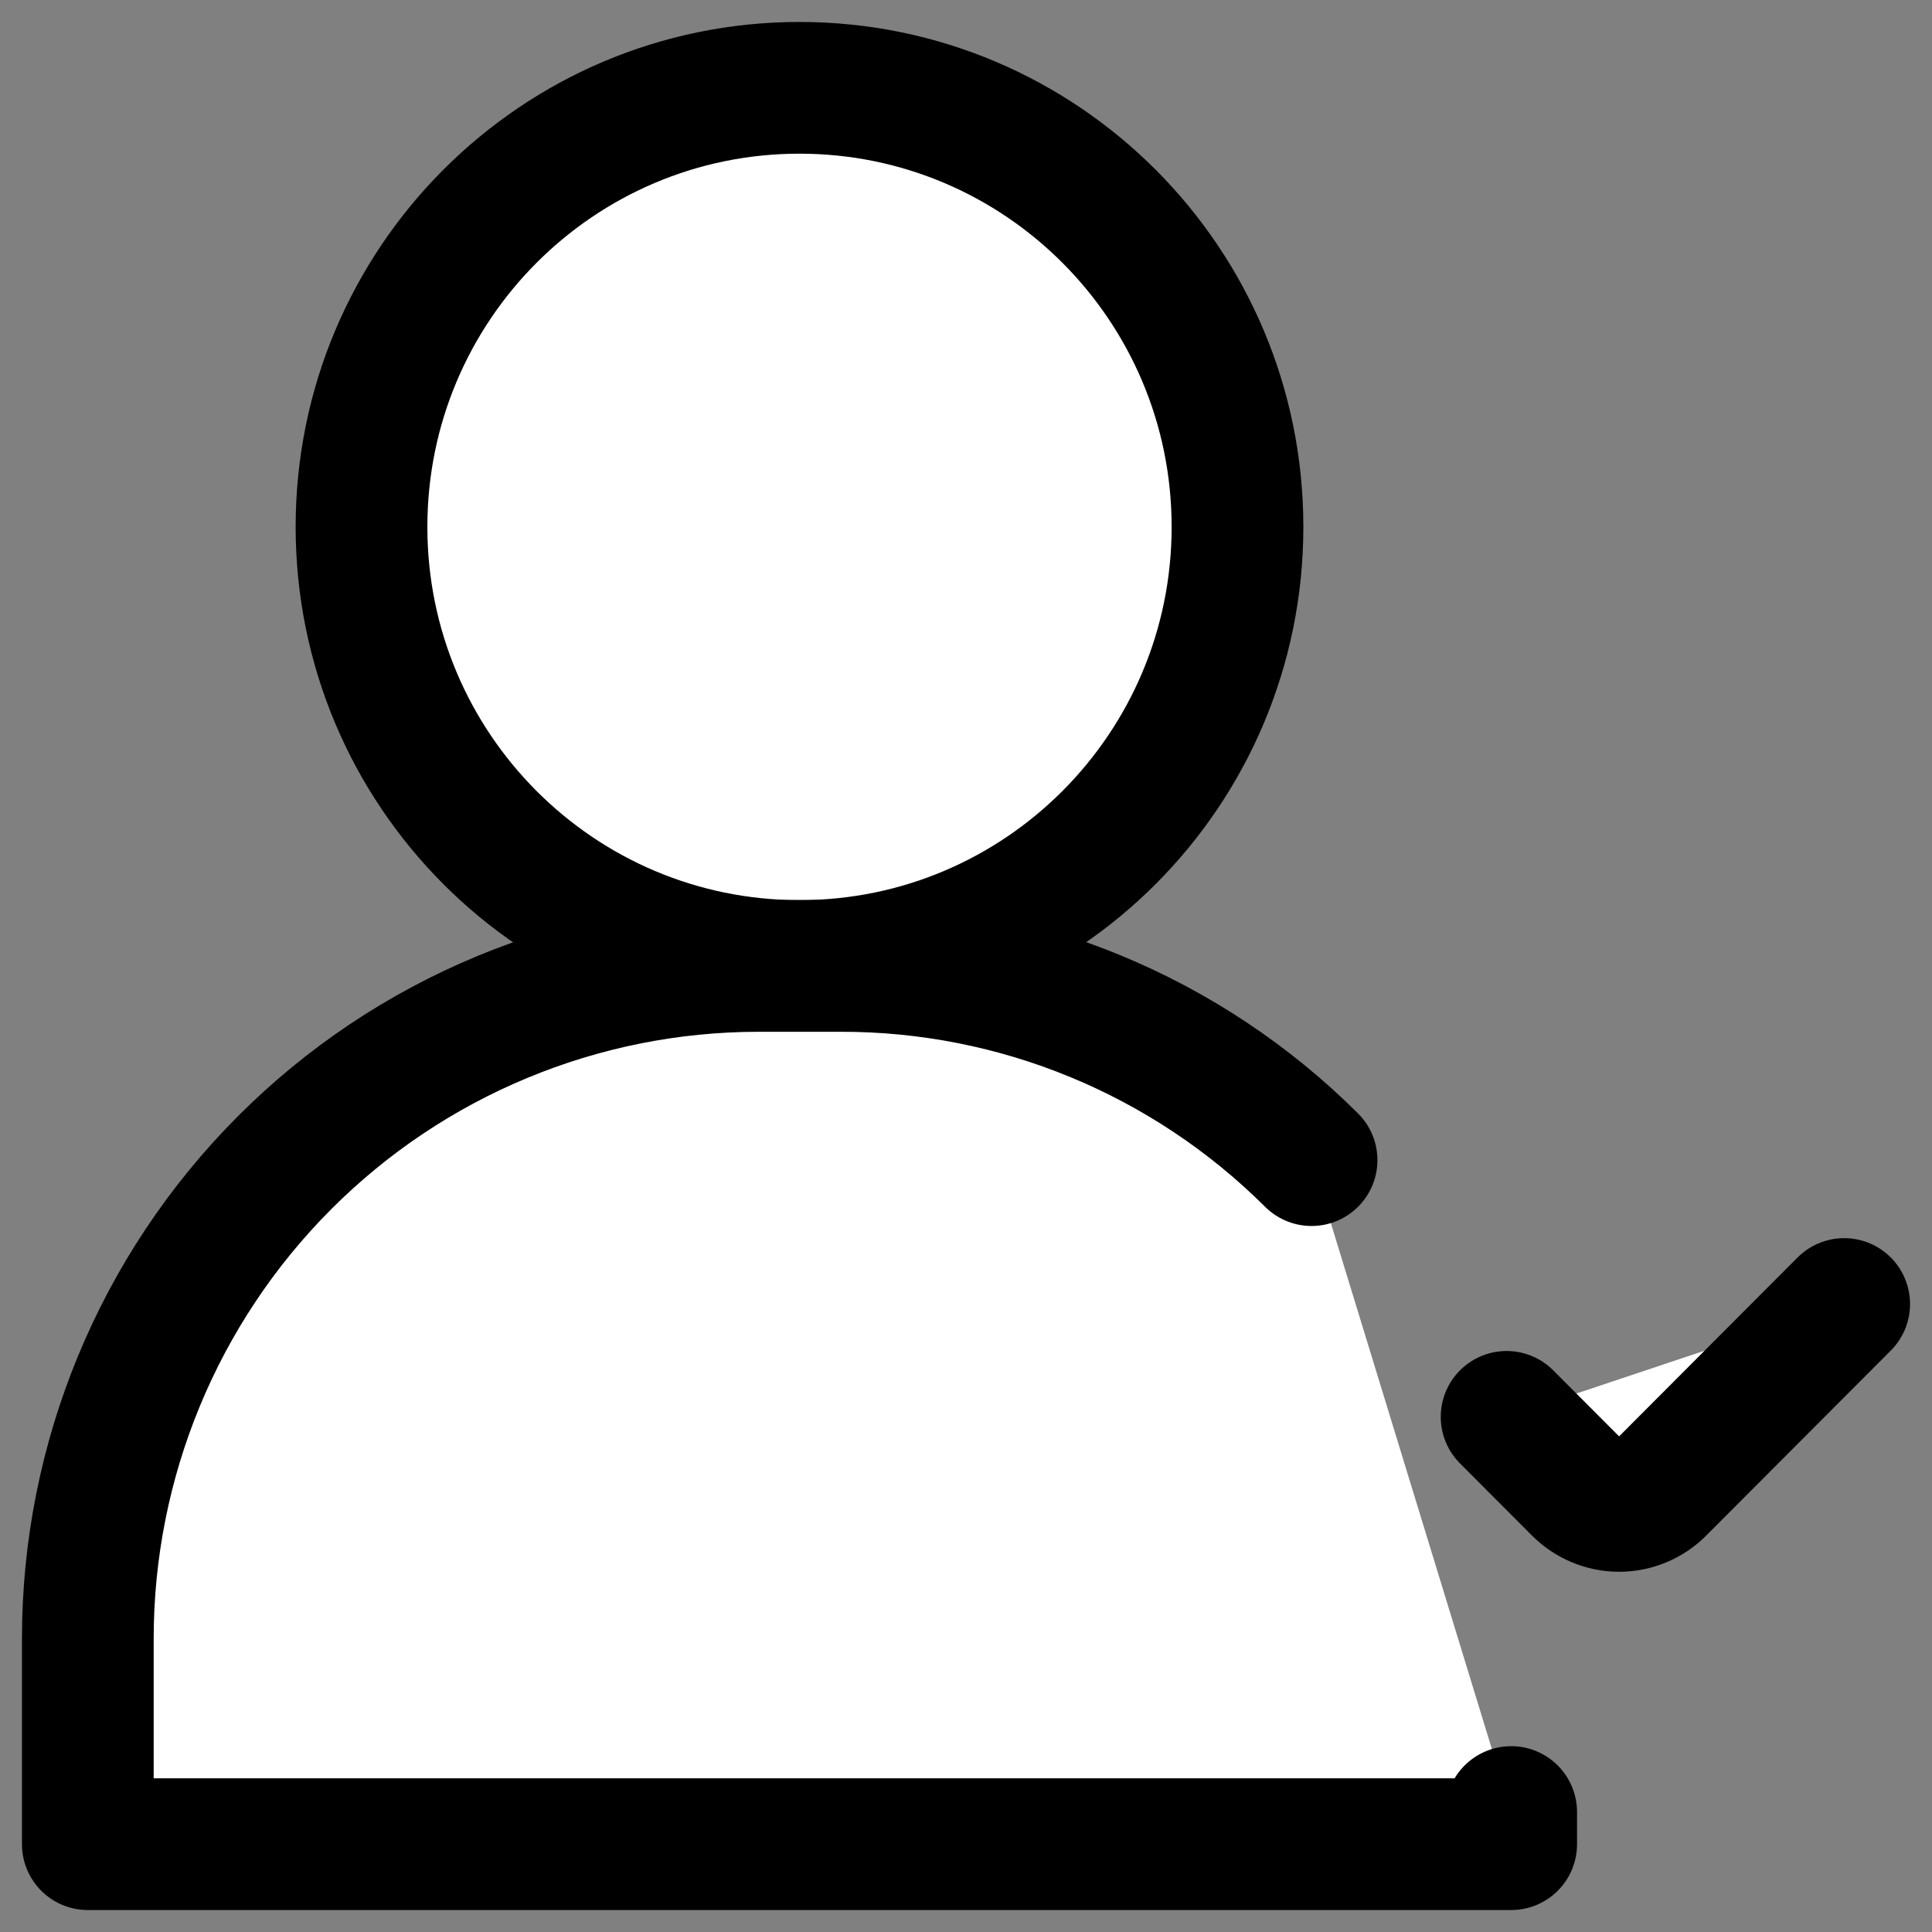 <svg width="44" height="44" viewBox="0 0 44 44" fill="white" xmlns="http://www.w3.org/2000/svg">
<rect x="0" y="0" width="44" height="44" fill="#808080" stroke="none"/>
<path d="M18.208 22C23.717 22 28.183 17.523 28.183 12C28.183 6.477 23.717 2 18.208 2C12.699 2 8.233 6.477 8.233 12C8.233 17.523 12.699 22 18.208 22Z" stroke="black" stroke-width="3" stroke-linecap="round" stroke-linejoin="round"/>
<path d="M29.87 26.421C27.017 23.579 23.157 21.989 19.136 21.998H17.281C13.228 21.998 9.341 23.612 6.476 26.485C3.61 29.358 2 33.255 2 37.318V42H34.416V41.268" stroke="black" stroke-width="3" stroke-linecap="round" stroke-linejoin="round"/>
<path d="M34.312 32.268L35.953 33.913C36.074 34.034 36.218 34.13 36.376 34.196C36.534 34.262 36.703 34.296 36.874 34.296C37.045 34.296 37.215 34.262 37.373 34.196C37.531 34.13 37.675 34.034 37.795 33.913L42 29.698" stroke="black" stroke-width="3" stroke-linecap="round" stroke-linejoin="round"/>
</svg>
